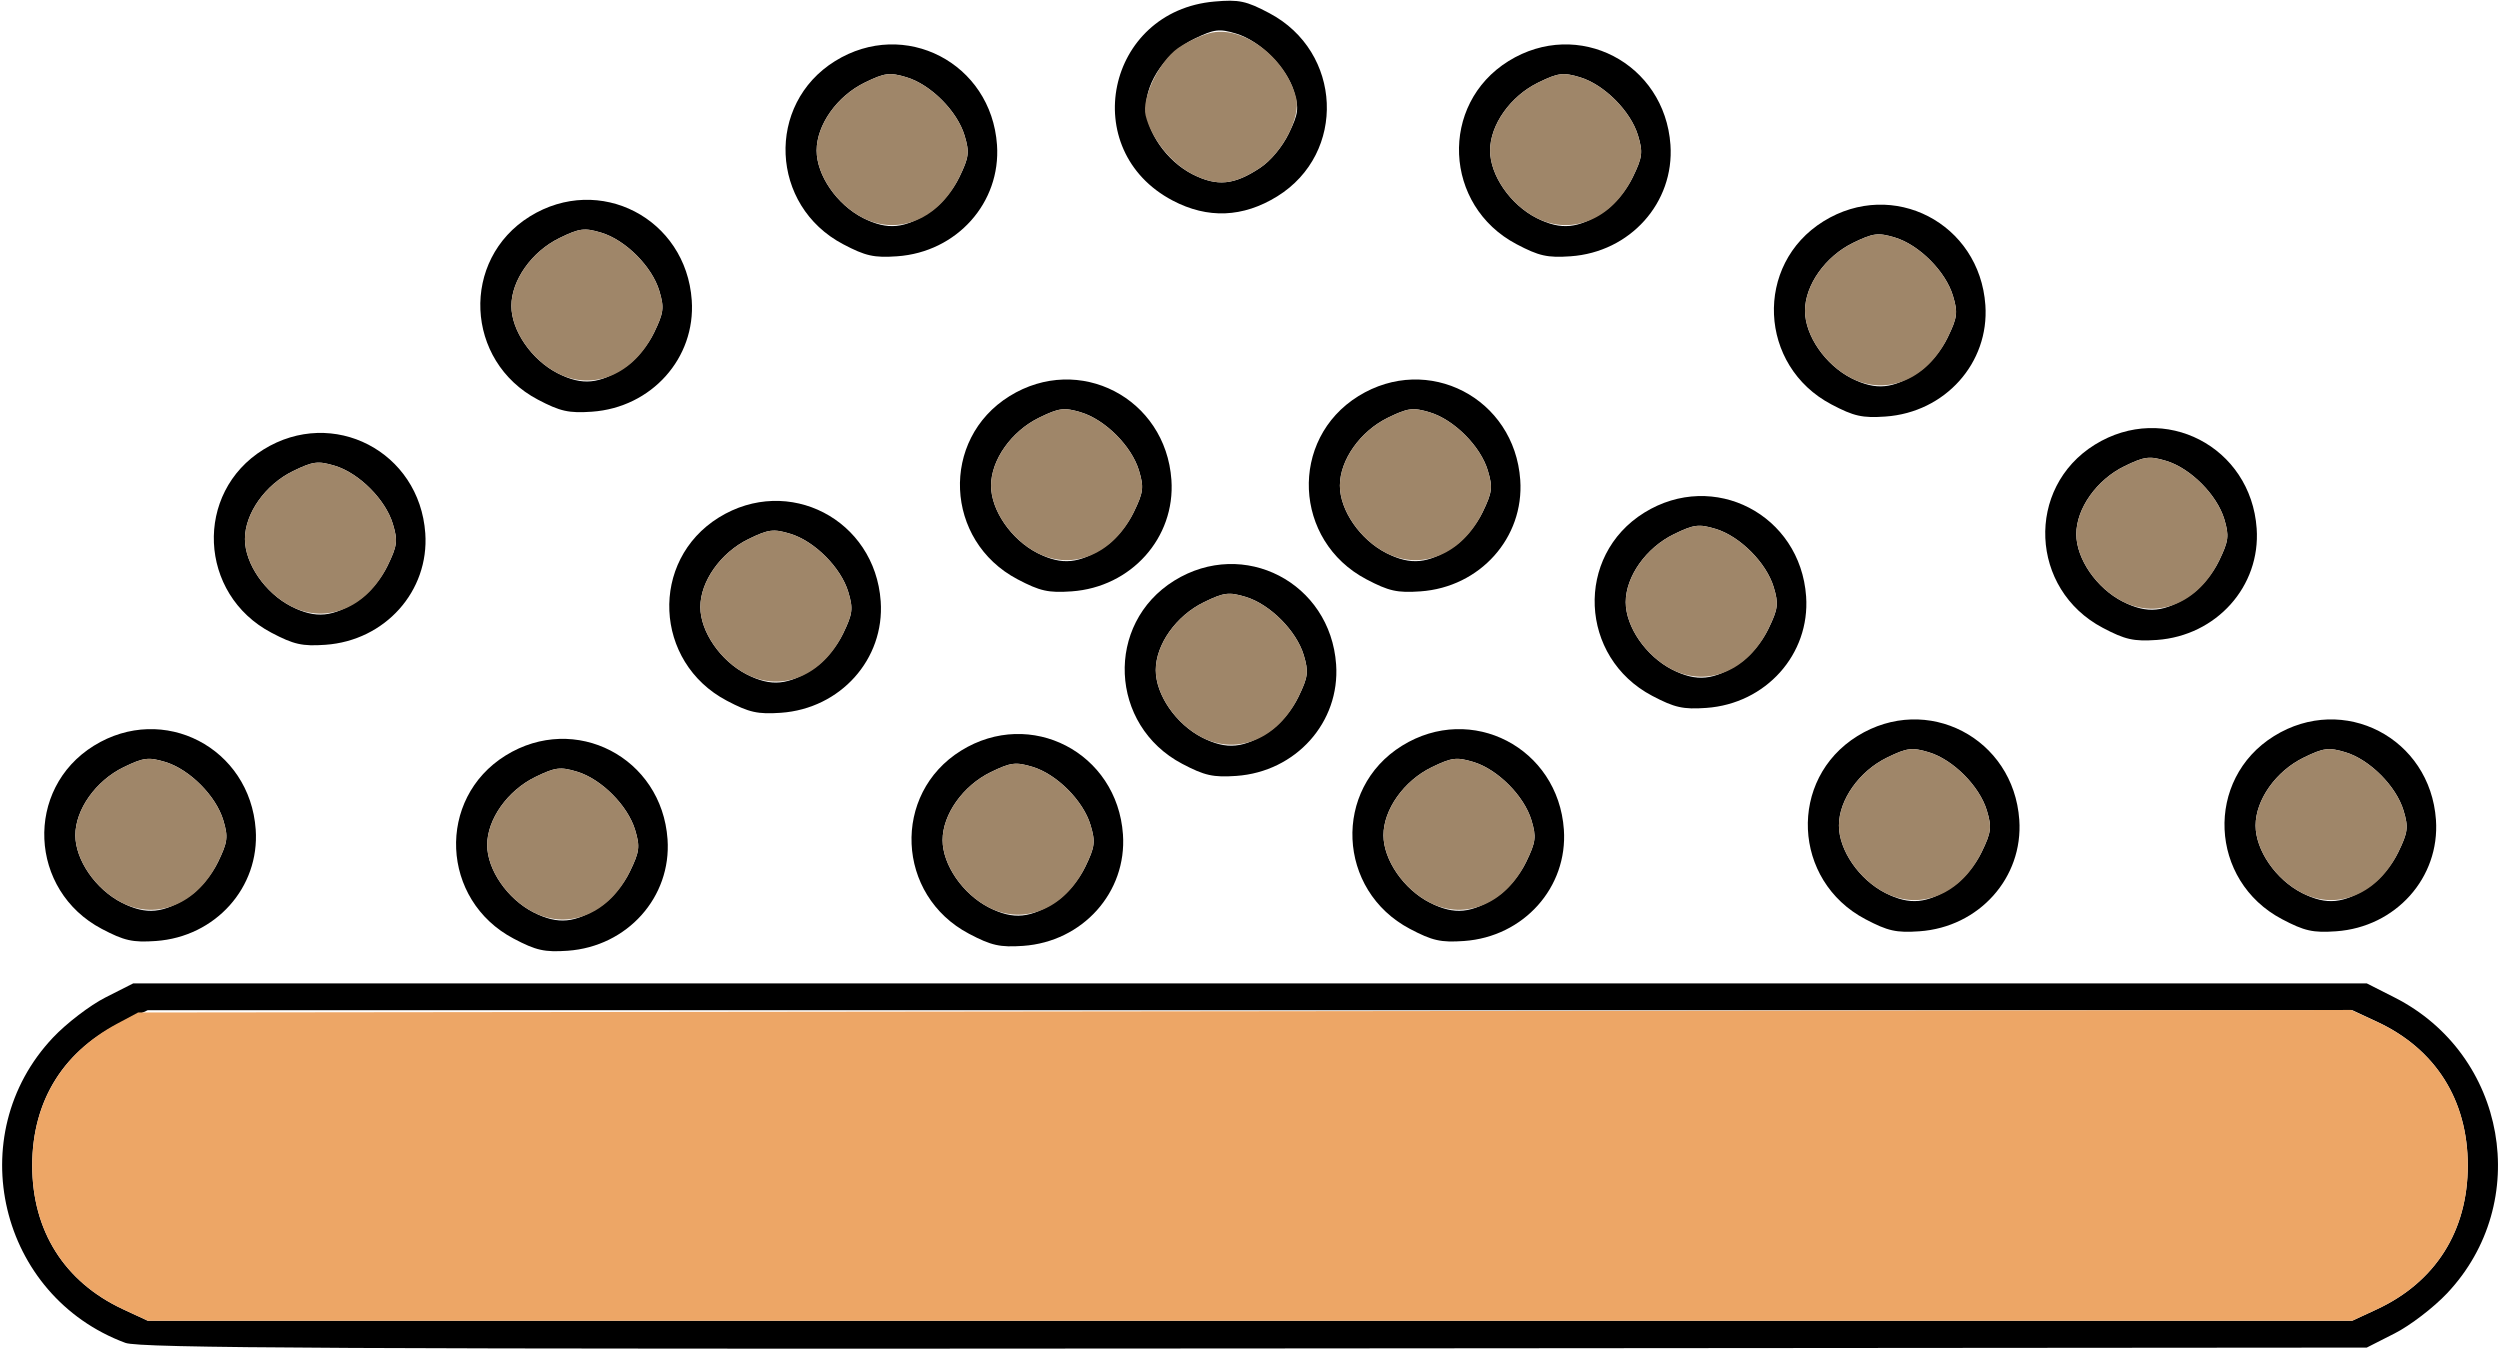 <?xml version="1.0" encoding="UTF-8" standalone="no"?>
<!DOCTYPE svg PUBLIC "-//W3C//DTD SVG 1.1//EN"
"http://www.w3.org/Graphics/SVG/1.1/DTD/svg11.dtd">
<svg width="600px" height="324px"
xmlns="http://www.w3.org/2000/svg" version="1.1">
<g transform="translate(0000, 0000) scale(1, 1)">
<path fill="#000000" stroke="none" d="
M 30.10 322.29
C -0.21 311.07 -9.38 272.44 12.71 249.03
C 15.93 245.61 21.58 241.29 25.27 239.41
L 31.98 236.01
L 300.00 236.01
L 568.02 236.01
L 574.73 239.41
C 601.62 253.07 607.90 288.56 587.29 310.40
C 584.07 313.81 578.42 318.14 574.73 320.01
L 568.02 323.42
L 301.16 323.63
C 81.37 323.80 33.56 323.57 30.10 322.29
M 570.51 314.20
C 584.55 307.65 592.27 295.40 592.27 279.71
C 592.27 264.03 584.55 251.78 570.51 245.23
L 564.53 242.44
L 300.00 242.44
L 35.47 242.44
L 29.49 245.23
C 15.45 251.78 7.73 264.03 7.73 279.71
C 7.73 295.40 15.45 307.65 29.49 314.20
L 35.47 316.98
L 300.00 316.98
L 564.53 316.98
L 570.51 314.20"/>
<path fill="#000000" stroke="none" d="
M 123.28 225.27
C 105.73 216.04 104.67 191.66 121.36 181.31
C 138.02 170.99 158.84 181.77 160.21 201.43
C 161.17 215.31 150.55 227.17 136.24 228.18
C 130.69 228.56 128.65 228.11 123.28 225.27
M 144.31 217.41
C 146.79 215.77 149.65 212.34 151.17 209.18
C 153.49 204.39 153.64 203.22 152.43 199.18
C 150.67 193.33 144.33 186.96 138.49 185.20
C 134.45 183.99 133.29 184.14 128.51 186.46
C 121.83 189.70 116.92 196.63 116.92 202.79
C 116.92 208.72 121.80 215.80 128.10 218.99
C 134.00 221.96 138.05 221.57 144.31 217.41"/>
<path fill="#000000" stroke="none" d="
M 232.58 224.11
C 215.03 214.88 213.98 190.50 230.66 180.15
C 247.33 169.82 268.14 180.60 269.51 200.26
C 270.48 214.14 259.85 226.01 245.55 227.01
C 239.99 227.39 237.95 226.94 232.58 224.11
M 253.62 216.24
C 256.09 214.61 258.95 211.17 260.48 208.01
C 262.79 203.22 262.94 202.06 261.73 198.01
C 259.98 192.16 253.63 185.80 247.79 184.04
C 243.76 182.83 242.59 182.98 237.81 185.30
C 231.13 188.54 226.22 195.46 226.22 201.63
C 226.22 207.56 231.10 214.63 237.41 217.83
C 243.30 220.80 247.35 220.40 253.62 216.24"/>
<path fill="#000000" stroke="none" d="
M 24.44 222.94
C 6.90 213.71 5.84 189.33 22.52 178.98
C 39.19 168.65 60.00 179.44 61.37 199.10
C 62.34 212.98 51.71 224.84 37.41 225.84
C 31.85 226.23 29.81 225.77 24.44 222.94
M 45.48 215.08
C 47.95 213.44 50.81 210.01 52.34 206.85
C 54.65 202.06 54.80 200.89 53.59 196.85
C 51.84 191.00 45.49 184.63 39.65 182.87
C 35.62 181.66 34.45 181.81 29.67 184.13
C 22.99 187.37 18.08 194.30 18.08 200.46
C 18.08 206.39 22.97 213.47 29.27 216.66
C 35.16 219.63 39.21 219.24 45.48 215.08"/>
<path fill="#000000" stroke="none" d="
M 338.40 222.94
C 320.85 213.71 319.79 189.33 336.48 178.98
C 353.14 168.65 373.95 179.44 375.33 199.10
C 376.29 212.98 365.66 224.84 351.36 225.84
C 345.80 226.23 343.77 225.77 338.40 222.94
M 359.43 215.08
C 361.91 213.44 364.77 210.01 366.29 206.85
C 368.60 202.06 368.76 200.89 367.55 196.85
C 365.79 191.00 359.44 184.63 353.60 182.87
C 349.57 181.66 348.41 181.81 343.63 184.13
C 336.94 187.37 332.03 194.30 332.03 200.46
C 332.03 206.39 336.92 213.47 343.22 216.66
C 349.12 219.63 353.16 219.24 359.43 215.08"/>
<path fill="#000000" stroke="none" d="
M 447.70 220.61
C 430.15 211.38 429.09 187.00 445.78 176.65
C 462.44 166.32 483.26 177.10 484.63 196.77
C 485.59 210.65 474.97 222.51 460.66 223.51
C 455.10 223.90 453.07 223.44 447.70 220.61
M 468.73 212.74
C 471.21 211.11 474.07 207.67 475.59 204.52
C 477.91 199.73 478.06 198.56 476.85 194.52
C 475.09 188.67 468.74 182.30 462.91 180.54
C 458.87 179.33 457.71 179.48 452.93 181.80
C 446.24 185.04 441.34 191.96 441.34 198.13
C 441.34 204.06 446.22 211.14 452.52 214.33
C 458.42 217.30 462.47 216.91 468.73 212.74"/>
<path fill="#000000" stroke="none" d="
M 547.70 220.61
C 530.15 211.38 529.09 187.00 545.78 176.65
C 562.44 166.32 583.26 177.10 584.63 196.77
C 585.59 210.65 574.97 222.51 560.66 223.51
C 555.10 223.90 553.07 223.44 547.70 220.61
M 568.73 212.74
C 571.21 211.11 574.07 207.67 575.59 204.52
C 577.91 199.73 578.06 198.56 576.85 194.52
C 575.09 188.67 568.74 182.30 562.91 180.54
C 558.87 179.33 557.71 179.48 552.93 181.80
C 546.24 185.04 541.34 191.96 541.34 198.13
C 541.34 204.06 546.22 211.14 552.52 214.33
C 558.42 217.30 562.47 216.91 568.73 212.74"/>
<path fill="#000000" stroke="none" d="
M 283.74 183.32
C 266.20 174.09 265.14 149.70 281.83 139.35
C 298.49 129.03 319.30 139.81 320.67 159.47
C 321.64 173.35 311.01 185.22 296.71 186.22
C 291.15 186.60 289.12 186.15 283.74 183.32
M 304.78 175.45
C 307.26 173.82 310.12 170.38 311.64 167.22
C 313.95 162.43 314.10 161.27 312.90 157.22
C 311.14 151.37 304.79 145.01 298.95 143.25
C 294.92 142.04 293.76 142.19 288.98 144.51
C 282.29 147.75 277.38 154.67 277.38 160.83
C 277.38 166.77 282.27 173.84 288.57 177.03
C 294.47 180.01 298.51 179.61 304.78 175.45"/>
<path fill="#000000" stroke="none" d="
M 174.44 168.17
C 156.90 158.93 155.84 134.55 172.52 124.20
C 189.19 113.88 210.00 124.66 211.37 144.32
C 212.34 158.20 201.71 170.07 187.41 171.07
C 181.85 171.45 179.81 171.00 174.44 168.17
M 195.48 160.30
C 197.95 158.67 200.81 155.23 202.34 152.07
C 204.65 147.28 204.80 146.11 203.59 142.07
C 201.84 136.22 195.49 129.86 189.65 128.10
C 185.62 126.88 184.45 127.04 179.67 129.36
C 172.99 132.60 168.08 139.52 168.08 145.68
C 168.08 151.62 172.97 158.69 179.27 161.88
C 185.16 164.86 189.21 164.46 195.48 160.30"/>
<path fill="#000000" stroke="none" d="
M 396.53 167.00
C 378.99 157.77 377.93 133.39 394.62 123.04
C 411.28 112.71 432.09 123.49 433.47 143.15
C 434.43 157.04 423.80 168.90 409.50 169.90
C 403.94 170.29 401.91 169.83 396.53 167.00
M 417.57 159.13
C 420.05 157.50 422.91 154.06 424.43 150.90
C 426.74 146.11 426.90 144.95 425.69 140.91
C 423.93 135.05 417.58 128.69 411.74 126.93
C 407.71 125.72 406.55 125.87 401.77 128.19
C 395.08 131.43 390.17 138.35 390.17 144.52
C 390.17 150.45 395.06 157.52 401.36 160.72
C 407.26 163.69 411.30 163.29 417.57 159.13"/>
<path fill="#000000" stroke="none" d="
M 65.14 151.85
C 47.59 142.62 46.53 118.24 63.22 107.89
C 79.88 97.56 100.70 108.34 102.07 128.00
C 103.03 141.88 92.41 153.75 78.10 154.75
C 72.55 155.14 70.51 154.68 65.14 151.85
M 86.17 143.98
C 88.65 142.35 91.51 138.91 93.03 135.75
C 95.35 130.96 95.50 129.80 94.29 125.75
C 92.53 119.90 86.19 113.54 80.35 111.78
C 76.31 110.57 75.15 110.72 70.37 113.04
C 63.69 116.28 58.78 123.20 58.78 129.37
C 58.78 135.30 63.66 142.37 69.97 145.57
C 75.86 148.54 79.91 148.14 86.17 143.98"/>
<path fill="#000000" stroke="none" d="
M 504.67 150.68
C 487.13 141.45 486.07 117.07 502.76 106.72
C 519.42 96.40 540.23 107.18 541.60 126.84
C 542.57 140.72 531.94 152.58 517.64 153.59
C 512.08 153.97 510.05 153.52 504.67 150.68
M 525.71 142.82
C 528.19 141.18 531.05 137.75 532.57 134.59
C 534.88 129.80 535.03 128.63 533.83 124.59
C 532.07 118.74 525.72 112.37 519.88 110.61
C 515.85 109.40 514.69 109.55 509.91 111.87
C 503.22 115.11 498.31 122.04 498.31 128.20
C 498.31 134.13 503.20 141.21 509.50 144.40
C 515.40 147.37 519.44 146.98 525.71 142.82"/>
<path fill="#000000" stroke="none" d="
M 244.21 139.03
C 226.66 129.80 225.60 105.42 242.29 95.07
C 258.95 84.74 279.77 95.52 281.14 115.18
C 282.10 129.06 271.48 140.93 257.17 141.93
C 251.62 142.32 249.58 141.86 244.21 139.03
M 265.24 131.16
C 267.72 129.53 270.58 126.09 272.10 122.93
C 274.42 118.14 274.57 116.98 273.36 112.93
C 271.60 107.08 265.26 100.72 259.42 98.96
C 255.38 97.75 254.22 97.90 249.44 100.22
C 242.76 103.46 237.85 110.38 237.85 116.55
C 237.85 122.48 242.73 129.55 249.03 132.75
C 254.93 135.72 258.98 135.32 265.24 131.16"/>
<path fill="#000000" stroke="none" d="
M 327.93 139.03
C 310.38 129.80 309.33 105.42 326.01 95.07
C 342.67 84.74 363.49 95.52 364.86 115.18
C 365.83 129.06 355.20 140.93 340.90 141.93
C 335.34 142.32 333.30 141.86 327.93 139.03
M 348.97 131.16
C 351.44 129.53 354.30 126.09 355.83 122.93
C 358.14 118.14 358.29 116.98 357.08 112.93
C 355.33 107.08 348.98 100.72 343.14 98.96
C 339.10 97.75 337.94 97.90 333.16 100.22
C 326.48 103.46 321.57 110.38 321.57 116.55
C 321.57 122.48 326.45 129.55 332.76 132.75
C 338.65 135.72 342.70 135.32 348.97 131.16"/>
<path fill="#000000" stroke="none" d="
M 439.56 97.07
C 422.01 87.84 420.95 63.46 437.64 53.11
C 454.30 42.78 475.12 53.56 476.49 73.23
C 477.45 87.11 466.83 98.97 452.52 99.97
C 446.97 100.36 444.93 99.90 439.56 97.07
M 460.59 89.20
C 463.07 87.57 465.93 84.14 467.45 80.98
C 469.77 76.19 469.92 75.02 468.71 70.98
C 466.95 65.13 460.60 58.76 454.77 57.00
C 450.73 55.79 449.57 55.94 444.79 58.26
C 438.10 61.50 433.20 68.42 433.20 74.59
C 433.20 80.52 438.08 87.60 444.38 90.79
C 450.28 93.76 454.33 93.37 460.59 89.20"/>
<path fill="#000000" stroke="none" d="
M 129.09 95.91
C 111.55 86.68 110.49 62.29 127.17 51.94
C 143.84 41.62 164.65 52.40 166.02 72.06
C 166.99 85.94 156.36 97.81 142.06 98.81
C 136.50 99.19 134.47 98.74 129.09 95.91
M 150.13 88.04
C 152.60 86.41 155.47 82.97 156.99 79.81
C 159.30 75.02 159.45 73.86 158.24 69.81
C 156.49 63.96 150.14 57.60 144.30 55.84
C 140.27 54.63 139.10 54.78 134.33 57.10
C 127.64 60.34 122.73 67.26 122.73 73.42
C 122.73 79.36 127.62 86.43 133.92 89.62
C 139.81 92.60 143.86 92.20 150.13 88.04"/>
<path fill="#000000" stroke="none" d="
M 202.35 58.61
C 184.80 49.38 183.74 25.00 200.43 14.65
C 217.09 4.32 237.91 15.10 239.28 34.77
C 240.24 48.65 229.62 60.51 215.31 61.51
C 209.76 61.90 207.72 61.44 202.35 58.61
M 223.38 50.74
C 225.86 49.11 228.72 45.67 230.24 42.52
C 232.56 37.73 232.71 36.56 231.50 32.52
C 229.74 26.67 223.40 20.30 217.56 18.54
C 213.52 17.33 212.36 17.48 207.58 19.80
C 200.90 23.04 195.99 29.96 195.99 36.13
C 195.99 42.06 200.87 49.14 207.17 52.33
C 213.07 55.30 217.12 54.91 223.38 50.74"/>
<path fill="#000000" stroke="none" d="
M 363.98 58.61
C 346.43 49.38 345.37 25.00 362.06 14.65
C 378.72 4.32 399.53 15.10 400.91 34.77
C 401.87 48.65 391.24 60.51 376.94 61.51
C 371.38 61.90 369.35 61.44 363.98 58.61
M 385.01 50.74
C 387.49 49.11 390.35 45.67 391.87 42.52
C 394.19 37.73 394.34 36.56 393.13 32.52
C 391.37 26.67 385.02 20.30 379.19 18.54
C 375.15 17.33 373.99 17.48 369.21 19.80
C 362.52 23.04 357.62 29.96 357.62 36.13
C 357.62 42.06 362.50 49.14 368.80 52.33
C 374.70 55.30 378.74 54.91 385.01 50.74"/>
<path fill="#000000" stroke="none" d="
M 281.42 48.12
C 258.50 36.06 265.53 2.63 291.47 0.37
C 297.37 -0.15 299.09 0.22 304.63 3.15
C 322.17 12.41 323.23 36.77 306.55 47.12
C 298.30 52.22 289.84 52.56 281.42 48.12
M 302.45 40.26
C 304.93 38.62 307.79 35.19 309.31 32.03
C 311.63 27.24 311.78 26.07 310.57 22.03
C 308.81 16.18 302.47 9.81 296.63 8.05
C 292.59 6.84 291.43 6.99 286.65 9.31
C 279.97 12.55 275.06 19.47 275.06 25.64
C 275.06 31.57 279.94 38.65 286.24 41.84
C 292.14 44.81 296.19 44.42 302.45 40.26"/>
<path fill="#9f8669" stroke="none" d="
M 128.10 218.99
C 121.80 215.80 116.92 208.72 116.92 202.79
C 116.92 196.63 121.83 189.70 128.51 186.46
C 133.29 184.14 134.45 183.99 138.49 185.20
C 144.33 186.96 150.67 193.33 152.43 199.18
C 153.64 203.22 153.49 204.39 151.17 209.18
C 146.35 219.18 136.64 223.30 128.10 218.99"/>
<path fill="#9f8669" stroke="none" d="
M 237.41 217.83
C 231.10 214.63 226.22 207.56 226.22 201.63
C 226.22 195.46 231.13 188.54 237.81 185.30
C 242.59 182.98 243.76 182.83 247.79 184.04
C 253.63 185.80 259.98 192.16 261.73 198.01
C 262.94 202.06 262.79 203.22 260.48 208.01
C 255.65 218.01 245.94 222.14 237.41 217.83"/>
<path fill="#9f8669" stroke="none" d="
M 29.27 216.66
C 22.97 213.47 18.08 206.39 18.08 200.46
C 18.08 194.30 22.99 187.37 29.67 184.13
C 34.45 181.81 35.62 181.66 39.65 182.87
C 45.49 184.63 51.84 191.00 53.59 196.85
C 54.80 200.89 54.65 202.06 52.34 206.85
C 47.51 216.85 37.80 220.97 29.27 216.66"/>
<path fill="#9f8669" stroke="none" d="
M 343.22 216.66
C 336.92 213.47 332.03 206.39 332.03 200.46
C 332.03 194.30 336.94 187.37 343.63 184.13
C 348.41 181.81 349.57 181.66 353.60 182.87
C 359.44 184.63 365.79 191.00 367.55 196.85
C 368.76 200.89 368.60 202.06 366.29 206.85
C 361.47 216.85 351.76 220.97 343.22 216.66"/>
<path fill="#9f8669" stroke="none" d="
M 452.52 214.33
C 446.22 211.14 441.34 204.06 441.34 198.13
C 441.34 191.96 446.24 185.04 452.93 181.80
C 457.71 179.48 458.87 179.33 462.91 180.54
C 468.74 182.30 475.09 188.67 476.85 194.52
C 478.06 198.56 477.91 199.73 475.59 204.52
C 470.77 214.52 461.06 218.64 452.52 214.33"/>
<path fill="#9f8669" stroke="none" d="
M 552.52 214.33
C 546.22 211.14 541.34 204.06 541.34 198.13
C 541.34 191.96 546.24 185.04 552.93 181.80
C 557.71 179.48 558.87 179.33 562.91 180.54
C 568.74 182.30 575.09 188.67 576.85 194.52
C 578.06 198.56 577.91 199.73 575.59 204.52
C 570.77 214.52 561.06 218.64 552.52 214.33"/>
<path fill="#9f8669" stroke="none" d="
M 288.57 177.03
C 282.27 173.84 277.38 166.77 277.38 160.83
C 277.38 154.67 282.29 147.75 288.98 144.51
C 293.76 142.19 294.92 142.04 298.95 143.25
C 304.79 145.01 311.14 151.37 312.90 157.22
C 314.10 161.27 313.95 162.43 311.64 167.22
C 306.81 177.22 297.10 181.35 288.57 177.03"/>
<path fill="#9f8669" stroke="none" d="
M 179.27 161.88
C 172.97 158.69 168.08 151.62 168.08 145.68
C 168.08 139.52 172.99 132.60 179.67 129.36
C 184.45 127.04 185.62 126.88 189.65 128.10
C 195.49 129.86 201.84 136.22 203.59 142.07
C 204.80 146.11 204.65 147.28 202.34 152.07
C 197.51 162.07 187.80 166.20 179.27 161.88"/>
<path fill="#9f8669" stroke="none" d="
M 401.36 160.72
C 395.06 157.52 390.17 150.45 390.17 144.52
C 390.17 138.35 395.08 131.43 401.77 128.19
C 406.55 125.87 407.71 125.72 411.74 126.93
C 417.58 128.69 423.93 135.05 425.69 140.91
C 426.90 144.95 426.74 146.11 424.43 150.90
C 419.60 160.90 409.90 165.03 401.36 160.72"/>
<path fill="#9f8669" stroke="none" d="
M 69.97 145.57
C 63.66 142.37 58.78 135.30 58.78 129.37
C 58.78 123.20 63.69 116.28 70.37 113.04
C 75.15 110.72 76.31 110.57 80.35 111.78
C 86.19 113.54 92.53 119.90 94.29 125.75
C 95.50 129.80 95.35 130.96 93.03 135.75
C 88.21 145.75 78.50 149.88 69.97 145.57"/>
<path fill="#9f8669" stroke="none" d="
M 509.50 144.40
C 503.20 141.21 498.31 134.13 498.31 128.20
C 498.31 122.04 503.22 115.11 509.91 111.87
C 514.69 109.55 515.85 109.40 519.88 110.61
C 525.72 112.37 532.07 118.74 533.83 124.59
C 535.03 128.63 534.88 129.80 532.57 134.59
C 527.74 144.59 518.03 148.71 509.50 144.40"/>
<path fill="#9f8669" stroke="none" d="
M 249.03 132.75
C 242.73 129.55 237.85 122.48 237.85 116.55
C 237.85 110.38 242.76 103.46 249.44 100.22
C 254.22 97.90 255.38 97.75 259.42 98.96
C 265.26 100.72 271.60 107.08 273.36 112.93
C 274.57 116.98 274.42 118.14 272.10 122.93
C 267.28 132.93 257.57 137.06 249.03 132.75"/>
<path fill="#9f8669" stroke="none" d="
M 332.76 132.75
C 326.45 129.55 321.57 122.48 321.57 116.55
C 321.57 110.38 326.48 103.46 333.16 100.22
C 337.94 97.90 339.10 97.75 343.14 98.96
C 348.98 100.72 355.33 107.08 357.08 112.93
C 358.29 116.98 358.14 118.14 355.83 122.93
C 351.00 132.93 341.29 137.06 332.76 132.75"/>
<path fill="#9f8669" stroke="none" d="
M 444.38 90.79
C 438.08 87.60 433.20 80.52 433.20 74.59
C 433.20 68.42 438.10 61.50 444.79 58.26
C 449.57 55.94 450.73 55.79 454.77 57.00
C 460.60 58.76 466.95 65.13 468.71 70.98
C 469.92 75.02 469.77 76.19 467.45 80.98
C 462.63 90.98 452.92 95.10 444.38 90.79"/>
<path fill="#9f8669" stroke="none" d="
M 133.92 89.62
C 127.62 86.43 122.73 79.36 122.73 73.42
C 122.73 67.26 127.64 60.34 134.33 57.10
C 139.10 54.78 140.27 54.63 144.30 55.84
C 150.14 57.60 156.49 63.96 158.24 69.81
C 159.45 73.86 159.30 75.02 156.99 79.81
C 152.16 89.81 142.45 93.94 133.92 89.62"/>
<path fill="#9f8669" stroke="none" d="
M 207.17 52.33
C 200.87 49.14 195.99 42.06 195.99 36.13
C 195.99 29.96 200.90 23.04 207.58 19.80
C 212.36 17.48 213.52 17.33 217.56 18.54
C 223.40 20.30 229.74 26.67 231.50 32.52
C 232.71 36.56 232.56 37.73 230.24 42.52
C 225.42 52.52 215.71 56.64 207.17 52.33"/>
<path fill="#9f8669" stroke="none" d="
M 368.80 52.33
C 362.50 49.14 357.62 42.06 357.62 36.13
C 357.62 29.96 362.52 23.04 369.21 19.80
C 373.99 17.48 375.15 17.33 379.19 18.54
C 385.02 20.30 391.37 26.67 393.13 32.52
C 394.34 36.56 394.19 37.73 391.87 42.52
C 387.05 52.52 377.34 56.64 368.80 52.33"/>
<path fill="#9f8669" stroke="none" d="
M 286.24 41.84
C 281.05 39.21 276.30 33.27 274.95 27.71
C 273.94 23.54 278.12 14.82 282.69 11.56
C 284.57 10.22 287.95 8.60 290.21 7.98
C 298.06 5.82 308.71 13.76 311.09 23.57
C 312.20 28.12 307.72 36.77 302.45 40.26
C 296.19 44.42 292.14 44.81 286.24 41.84"/>
<path fill="#eda666" stroke="none" d="
M 29.49 314.20
C 15.45 307.65 7.73 295.40 7.73 279.71
C 7.73 264.64 14.84 252.80 28.14 245.67
L 33.14 243.00
L 298.71 242.70
L 564.28 242.39
L 570.36 245.19
C 584.47 251.66 592.27 263.96 592.27 279.71
C 592.27 295.40 584.55 307.65 570.51 314.20
L 564.53 316.98
L 300.00 316.98
L 35.47 316.98
L 29.49 314.20"/>
</g>
</svg>

